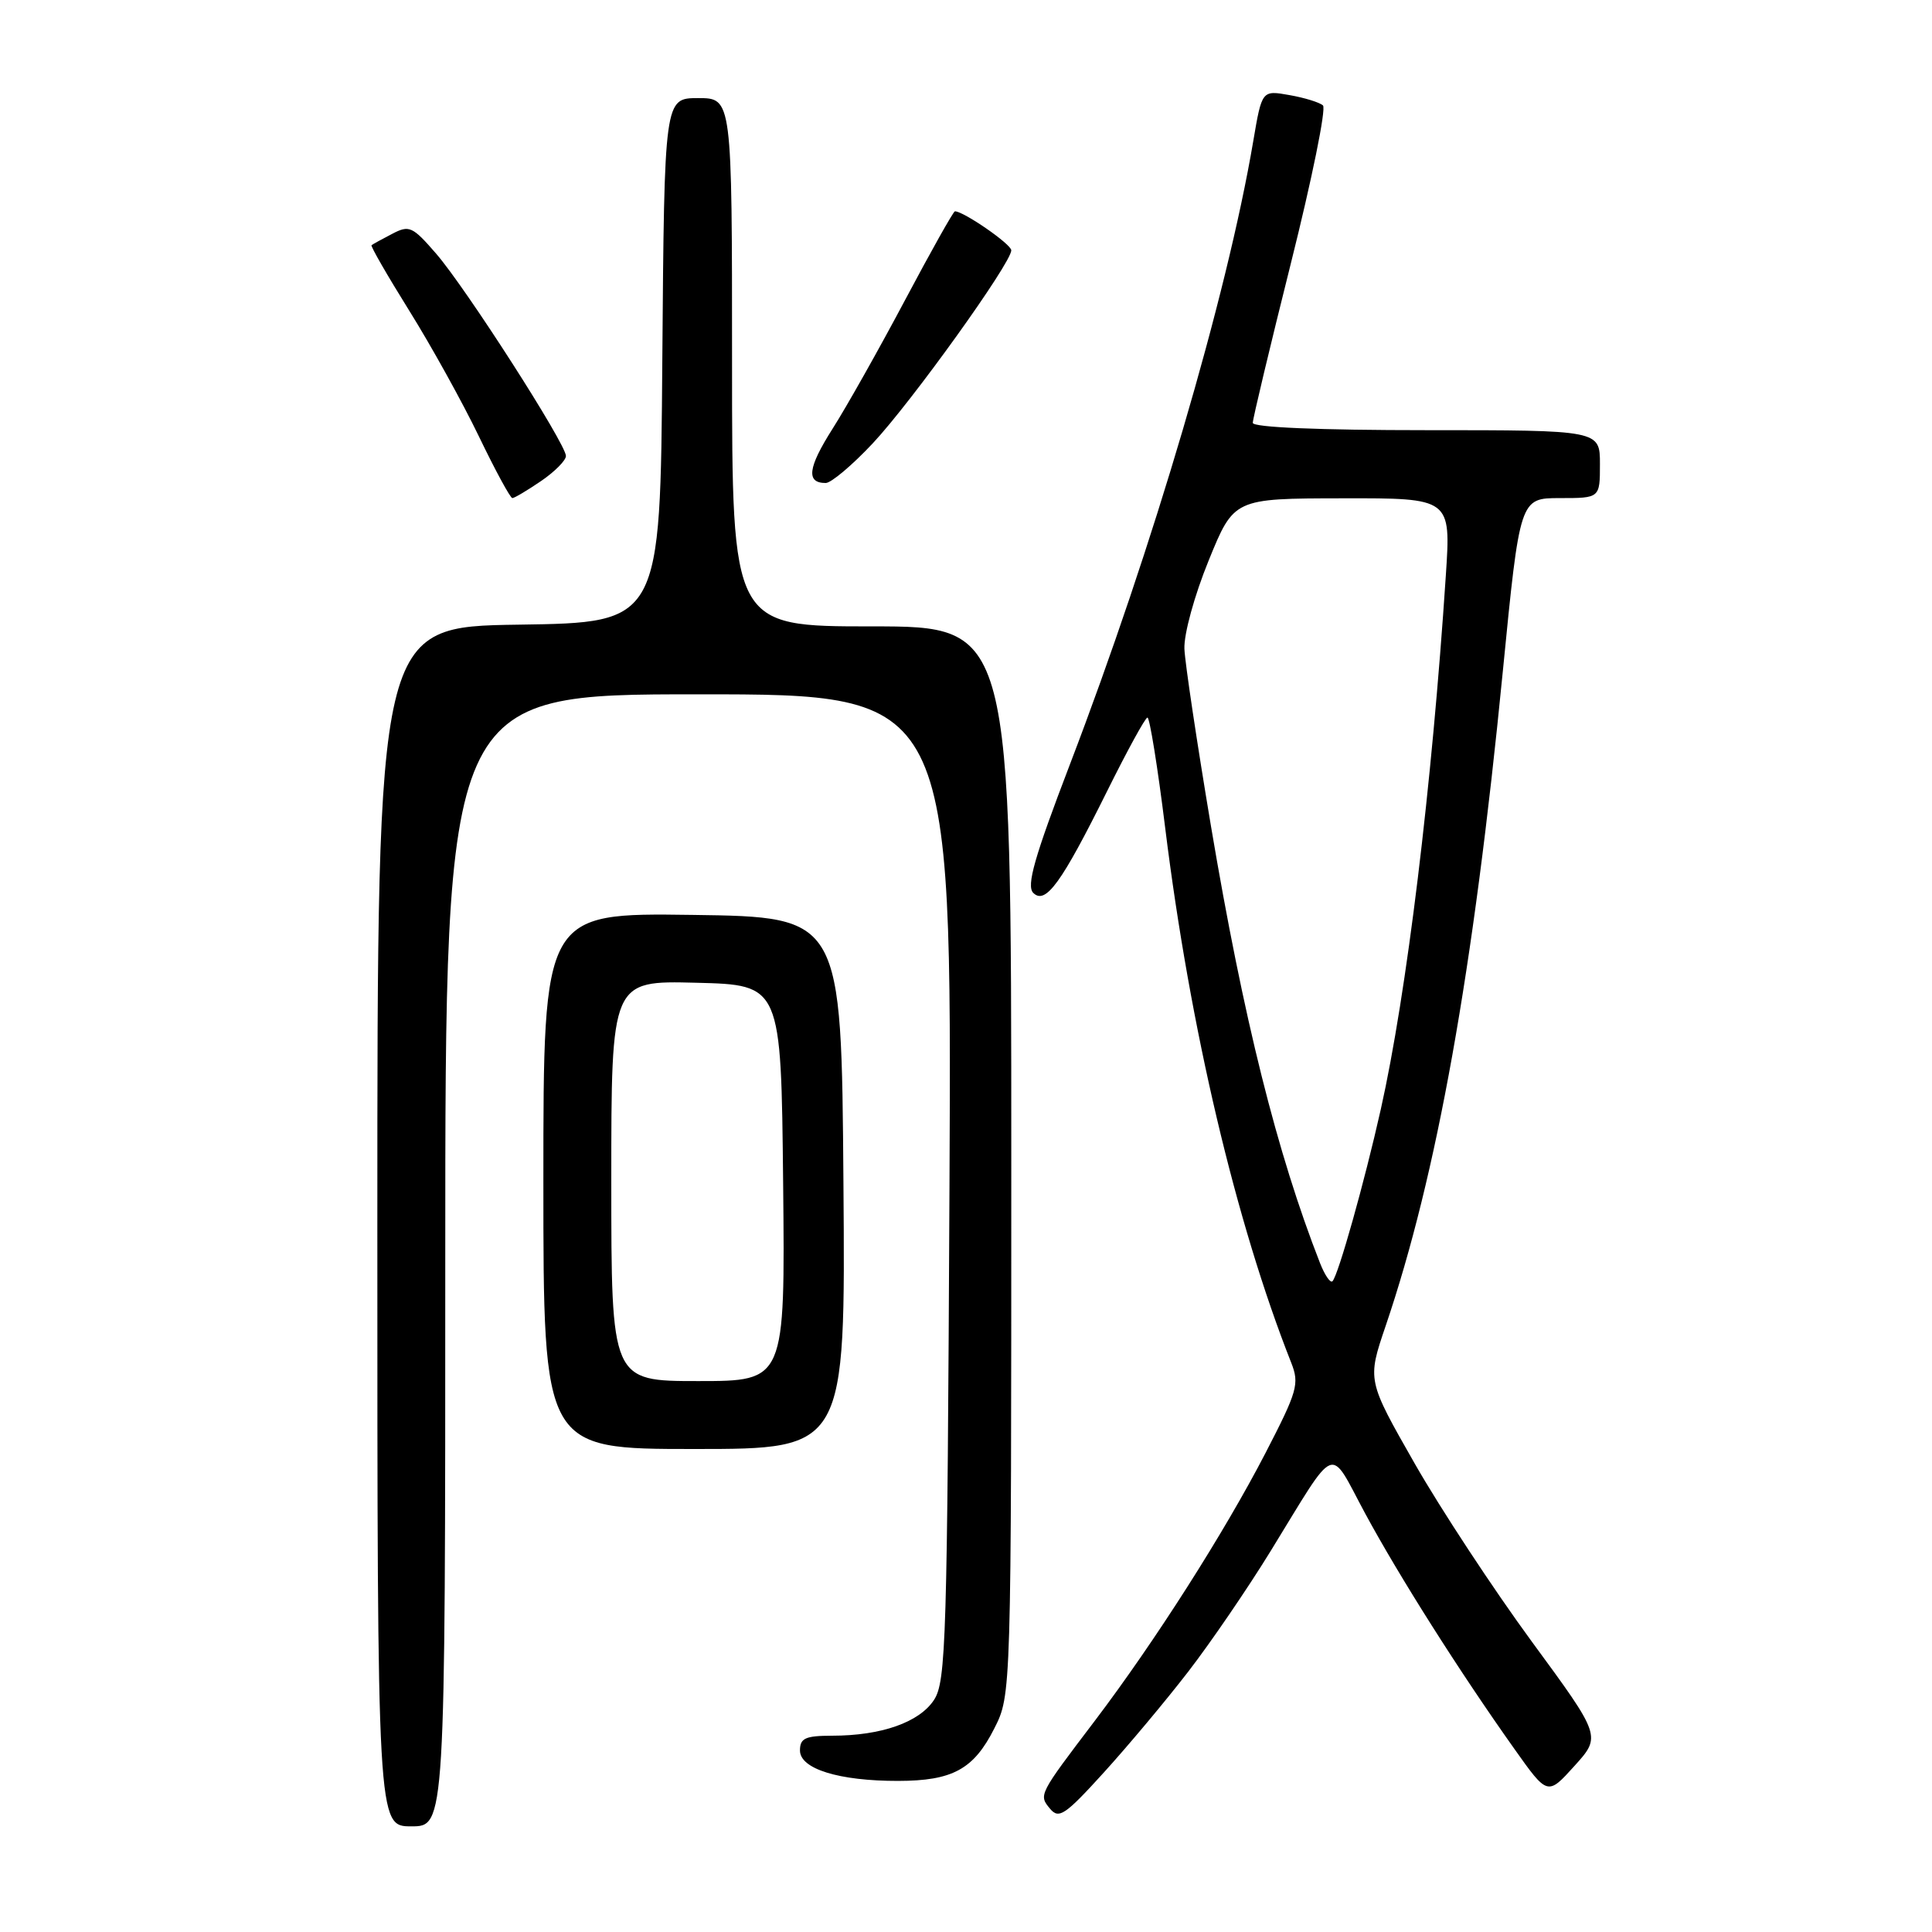 <?xml version="1.0" encoding="UTF-8" standalone="no"?>
<!DOCTYPE svg PUBLIC "-//W3C//DTD SVG 1.1//EN" "http://www.w3.org/Graphics/SVG/1.1/DTD/svg11.dtd" >
<svg xmlns="http://www.w3.org/2000/svg" xmlns:xlink="http://www.w3.org/1999/xlink" version="1.1" viewBox="0 0 256 256">
 <g >
 <path fill="currentColor"
d=" M 59.00 167.00 C 59.00 92.00 59.00 92.00 92.56 92.00 C 126.12 92.00 126.12 92.00 125.81 157.30 C 125.52 217.35 125.36 222.80 123.76 225.25 C 121.81 228.22 116.78 229.99 110.25 229.99 C 106.70 230.00 106.00 230.32 106.00 231.95 C 106.00 234.39 111.18 235.99 119.00 235.98 C 126.22 235.97 129.02 234.44 131.75 229.03 C 134.00 224.58 134.00 224.58 134.00 153.79 C 134.00 83.00 134.00 83.00 115.50 83.00 C 97.00 83.00 97.00 83.00 97.00 48.00 C 97.00 13.00 97.00 13.00 92.51 13.00 C 88.03 13.00 88.03 13.00 87.76 47.75 C 87.50 82.50 87.50 82.50 68.75 82.77 C 50.00 83.04 50.00 83.04 50.00 162.52 C 50.00 242.00 50.00 242.00 54.50 242.00 C 59.00 242.00 59.00 242.00 59.00 167.00 Z  M 157.45 221.50 C 160.42 217.65 165.34 210.45 168.38 205.50 C 177.32 190.96 176.01 191.48 180.88 200.52 C 185.38 208.85 193.34 221.42 200.65 231.72 C 205.06 237.94 205.06 237.94 208.62 234.00 C 212.18 230.06 212.18 230.06 202.95 217.49 C 197.88 210.57 190.90 199.96 187.44 193.90 C 181.16 182.89 181.16 182.89 183.60 175.71 C 190.39 155.73 195.22 128.80 199.13 88.97 C 201.39 66.00 201.39 66.00 206.70 66.00 C 212.00 66.00 212.00 66.00 212.00 61.50 C 212.00 57.00 212.00 57.00 189.00 57.00 C 174.81 57.00 166.00 56.63 166.00 56.03 C 166.00 55.50 168.27 45.98 171.05 34.88 C 173.83 23.79 175.75 14.38 175.30 13.97 C 174.86 13.57 172.86 12.95 170.86 12.60 C 167.21 11.95 167.21 11.95 166.06 18.72 C 162.58 39.23 152.78 72.52 141.76 101.31 C 137.06 113.58 135.98 117.38 136.91 118.31 C 138.54 119.93 140.64 117.03 146.70 104.83 C 149.34 99.51 151.74 95.12 152.04 95.08 C 152.33 95.03 153.40 101.64 154.40 109.75 C 157.68 136.22 163.75 161.98 171.09 180.56 C 172.20 183.37 171.93 184.32 167.67 192.56 C 162.22 203.09 153.03 217.51 145.08 228.00 C 137.60 237.85 137.61 237.83 139.14 239.67 C 140.30 241.07 141.14 240.51 146.25 234.88 C 149.44 231.37 154.48 225.35 157.45 221.50 Z  M 111.76 156.75 C 111.50 121.50 111.50 121.50 91.75 121.23 C 72.00 120.96 72.00 120.96 72.00 156.48 C 72.00 192.00 72.00 192.00 92.01 192.00 C 112.03 192.00 112.03 192.00 111.76 156.75 Z  M 71.68 63.75 C 73.50 62.51 74.99 61.01 74.99 60.42 C 75.00 58.84 61.73 38.15 57.79 33.61 C 54.65 29.99 54.23 29.80 51.96 30.99 C 50.60 31.69 49.38 32.37 49.23 32.49 C 49.08 32.61 51.33 36.52 54.23 41.17 C 57.13 45.82 61.28 53.31 63.45 57.81 C 65.62 62.32 67.62 66.00 67.89 66.00 C 68.16 66.00 69.86 64.99 71.68 63.75 Z  M 115.64 58.75 C 120.78 53.27 134.00 34.85 134.00 33.17 C 134.00 32.36 127.69 28.00 126.53 28.00 C 126.33 28.00 123.36 33.29 119.93 39.75 C 116.50 46.21 112.18 53.89 110.32 56.81 C 107.04 61.98 106.78 64.00 109.41 64.00 C 110.13 64.00 112.93 61.64 115.64 58.75 Z  M 174.92 167.39 C 169.22 152.84 164.76 134.99 160.46 109.47 C 158.61 98.45 157.02 87.87 156.94 85.97 C 156.86 84.02 158.27 78.89 160.15 74.28 C 163.50 66.05 163.50 66.05 177.88 66.03 C 192.26 66.00 192.26 66.00 191.58 76.25 C 189.74 104.20 186.39 131.70 182.96 147.00 C 180.81 156.60 177.32 169.01 176.56 169.77 C 176.28 170.05 175.55 168.98 174.92 167.39 Z  M 81.00 156.47 C 81.00 129.93 81.00 129.93 92.25 130.22 C 103.50 130.50 103.50 130.50 103.77 156.75 C 104.03 183.00 104.03 183.00 92.52 183.00 C 81.00 183.00 81.00 183.00 81.00 156.47 Z "/>
</g>
</svg>